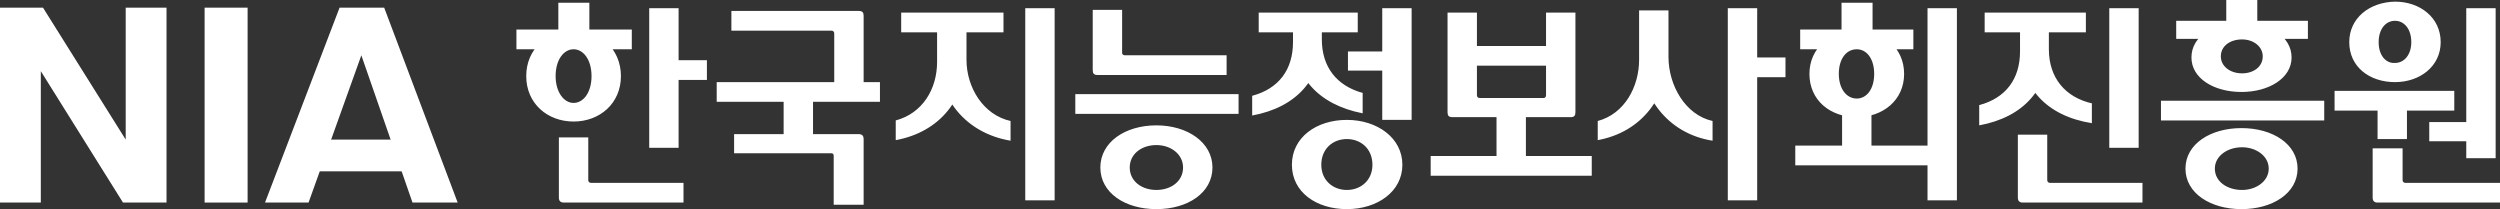 <svg width="263" height="22" viewBox="0 0 263 22" fill="none" xmlns="http://www.w3.org/2000/svg">
<rect x="0" y="0" width="263" height="22" fill="#333333" stroke="none"/>
<g clip-path="url(#clip0_352_1448)">
<path d="M61.943 14.456H58.794V20.791C58.794 21.136 58.966 21.309 59.31 21.309H71.904V19.236H62.172C62 19.236 61.886 19.12 61.886 18.948V14.456H61.943ZM66.466 5.126V3.11H54.329V5.183H66.466V5.126ZM71.389 0.864H68.298V15.55H71.389V0.864ZM55.36 8.005C55.36 10.885 57.592 12.785 60.34 12.785C63.088 12.785 65.321 10.885 65.321 8.005C65.321 5.126 63.088 3.168 60.34 3.168C57.592 3.225 55.36 5.126 55.36 8.005ZM58.737 3.34H62V0.288H58.737V3.34ZM70.588 8.408H74.366V6.335H70.588V8.408V8.408ZM58.451 8.005C58.451 6.277 59.31 5.183 60.34 5.183C61.371 5.183 62.229 6.277 62.229 8.005C62.229 9.733 61.371 10.827 60.34 10.827C59.31 10.827 58.451 9.675 58.451 8.005ZM87.762 21.539H90.854V14.628C90.854 14.283 90.682 14.11 90.338 14.11H77.228V16.126H87.476C87.648 16.126 87.705 16.241 87.705 16.414V21.539H87.762ZM87.762 9.042H90.854V1.67C90.854 1.325 90.739 1.152 90.338 1.152H76.942V3.225H87.476C87.648 3.225 87.762 3.34 87.762 3.513V9.042ZM75.397 10.712H92.571V8.639H75.397V10.712ZM85.472 10.136H82.438V14.571H85.53V10.136H85.472ZM150.507 18.487H167.452V16.414H150.507V18.487ZM160.525 11.288H157.434V16.874H160.525V11.288ZM165.22 12.325C165.62 12.325 165.735 12.152 165.735 11.806V1.325H162.643V10.021C162.643 10.194 162.529 10.309 162.414 10.309H155.659C155.487 10.309 155.373 10.194 155.373 10.021V1.325H152.281V11.806C152.281 12.152 152.396 12.325 152.797 12.325H165.22ZM154.514 6.911H163.445V4.838H154.514V6.911ZM145.412 0.864H148.503V12.613H145.412V0.864ZM146.156 7.429H141.805V5.414H146.156V7.429ZM205.866 0.864H202.775V21.078H205.866V0.864ZM188.863 17.393H203.576V15.319H188.863V17.393ZM221.896 15.55H224.987V0.864H221.896V15.55ZM219.434 3.398V1.325H208.786V3.398H219.434ZM215.427 14.168H212.278V20.791C212.278 21.136 212.45 21.309 212.793 21.309H225.388V19.236H215.656C215.484 19.236 215.369 19.12 215.369 18.948V14.168H215.427ZM242.791 4.089V2.188H228.937V4.089H242.791ZM230.54 6.047C230.54 8.236 232.887 9.675 235.807 9.675C238.67 9.675 241.074 8.236 241.074 6.047C241.074 3.801 238.67 2.361 235.807 2.361C232.887 2.361 230.54 3.801 230.54 6.047ZM234.204 2.304H237.467V0H234.204V2.304ZM233.632 5.932C233.632 4.838 234.605 4.147 235.864 4.147C237.067 4.147 238.04 4.895 238.04 5.932C238.04 7.026 237.067 7.717 235.864 7.717C234.605 7.717 233.632 6.969 233.632 5.932ZM259.451 16.644H262.542V0.864H259.451V16.644ZM260.252 12.843H255.558V14.859H260.252V12.843ZM245.597 11.633H258.191V9.56H245.597V11.633ZM253.211 11.058H250.119V14.628H253.211V11.058ZM247.142 4.435C247.142 7.026 249.261 8.639 251.951 8.639C254.585 8.639 256.76 6.969 256.76 4.435C256.76 1.843 254.585 0.173 251.951 0.173C249.261 0.23 247.142 1.901 247.142 4.435ZM250.234 4.435C250.234 3.052 250.978 2.188 251.951 2.188C252.924 2.188 253.669 3.052 253.669 4.435C253.669 5.759 252.924 6.623 251.951 6.623C250.978 6.681 250.234 5.817 250.234 4.435ZM252.753 15.607H249.604V20.791C249.604 21.136 249.776 21.309 250.119 21.309H263V19.236H253.039C252.867 19.236 252.753 19.12 252.753 18.948V15.607ZM113.123 11.979H130.298V9.906H113.123V11.979ZM105.567 3.398V1.325H94.804V3.398H105.567ZM110.948 0.864H107.857V21.078H110.948V0.864ZM118.047 1.037H114.955V7.372C114.955 7.717 115.07 7.89 115.471 7.89H129.039V5.817H118.333C118.161 5.817 118.047 5.702 118.047 5.586V1.037ZM184.856 0.864H181.764V21.078H184.856V0.864ZM184.054 8.12H187.833V6.047H184.054V8.12ZM227.334 12.67H244.509V10.597H227.334V12.67ZM143.408 9.791C140.603 9.042 139.057 7.026 139.057 4.147V2.592H136.023V3.628C136.023 8.063 138.656 11 143.351 11.921V9.791H143.408ZM131.729 12.152C136.424 11.288 139.057 8.293 139.057 3.859V3.11H136.023V4.435C136.023 7.314 134.534 9.33 131.729 10.079V12.152ZM142.835 3.398V1.325H132.416V3.398H142.835ZM220.121 10.885C217.259 10.251 215.541 8.178 215.541 5.183V2.707H212.507V4.665C212.507 9.215 215.312 12.209 220.064 12.958V10.885H220.121ZM208.213 13.188C212.908 12.325 215.541 9.33 215.541 4.895V3.168H212.507V5.414C212.507 8.293 211.018 10.309 208.213 11.058V13.188ZM106.311 12.728C103.448 12.094 101.674 9.215 101.674 6.277V2.707H98.639V5.702C98.639 10.251 101.502 13.995 106.311 14.801V12.728ZM94.231 14.743C98.926 13.88 101.616 10.367 101.616 5.932V3.225H98.582V6.508C98.582 9.387 97.037 11.921 94.231 12.67V14.743ZM180.162 12.728C177.299 12.094 175.524 8.984 175.524 5.99V1.094H172.49V5.471C172.49 10.021 175.353 14.052 180.162 14.801V12.728V12.728ZM168.082 14.743C172.776 13.88 175.467 10.136 175.467 5.702V1.094H172.433V6.277C172.433 9.157 170.887 11.979 168.082 12.728V14.743V14.743ZM196.878 11.518H193.787V15.953H196.878V11.518ZM201.286 5.126V3.11H189.379V5.183H201.286V5.126ZM190.352 7.775C190.352 10.539 192.527 12.325 195.332 12.325C198.08 12.325 200.313 10.539 200.313 7.775C200.313 5.01 198.08 3.168 195.332 3.168C192.584 3.225 190.352 5.01 190.352 7.775ZM193.729 3.34H196.993V0.288H193.729V3.34ZM193.443 7.775C193.443 6.162 194.245 5.183 195.332 5.183C196.363 5.183 197.164 6.162 197.164 7.775C197.164 9.387 196.363 10.367 195.332 10.367C194.245 10.367 193.443 9.33 193.443 7.775ZM229.911 17.738C229.911 20.33 232.544 22 235.807 22C239.07 22 241.704 20.33 241.704 17.738C241.704 15.147 239.07 13.476 235.807 13.476C232.544 13.476 229.911 15.147 229.911 17.738ZM233.002 17.738C233.002 16.414 234.319 15.492 235.864 15.492C237.353 15.492 238.67 16.414 238.67 17.738C238.67 19.063 237.353 19.984 235.864 19.984C234.319 19.984 233.002 19.12 233.002 17.738ZM115.757 17.623C115.757 20.272 118.333 22 121.653 22C124.974 22 127.55 20.272 127.55 17.623C127.55 14.974 124.917 13.188 121.653 13.188C118.333 13.188 115.757 14.974 115.757 17.623ZM118.848 17.623C118.848 16.183 120.108 15.262 121.653 15.262C123.199 15.262 124.459 16.241 124.459 17.623C124.459 19.063 123.199 19.984 121.653 19.984C120.108 19.984 118.848 19.063 118.848 17.623ZM135.908 17.335C135.908 20.215 138.485 22 141.69 22C144.896 22 147.53 20.157 147.53 17.335C147.53 14.513 144.896 12.613 141.69 12.613C138.485 12.613 135.908 14.456 135.908 17.335ZM139 17.335C139 15.665 140.202 14.628 141.69 14.628C143.179 14.628 144.381 15.665 144.381 17.335C144.381 18.948 143.179 19.984 141.69 19.984C140.202 19.984 139 18.948 139 17.335Z" fill="white"/>
<path d="M0 0.806H4.523L13.224 14.686V0.806H17.518V21.309H12.938L4.294 7.487V21.309H0V0.806Z" fill="white"/>
<path d="M26.048 0.806H21.525V21.309H26.048V0.806Z" fill="white"/>
<path d="M38.013 5.817L32.46 21.309H27.88L35.723 0.806H40.417L48.146 21.309H43.394L38.013 5.817Z" fill="white"/>
<path d="M42.192 14.686L43.394 18.026H32.574L33.719 14.686H42.192Z" fill="white"/>
</g>
<defs>
<clipPath id="clip0_352_1448">
<rect width="263" height="22" fill="white"/>
</clipPath>
</defs>
</svg>
